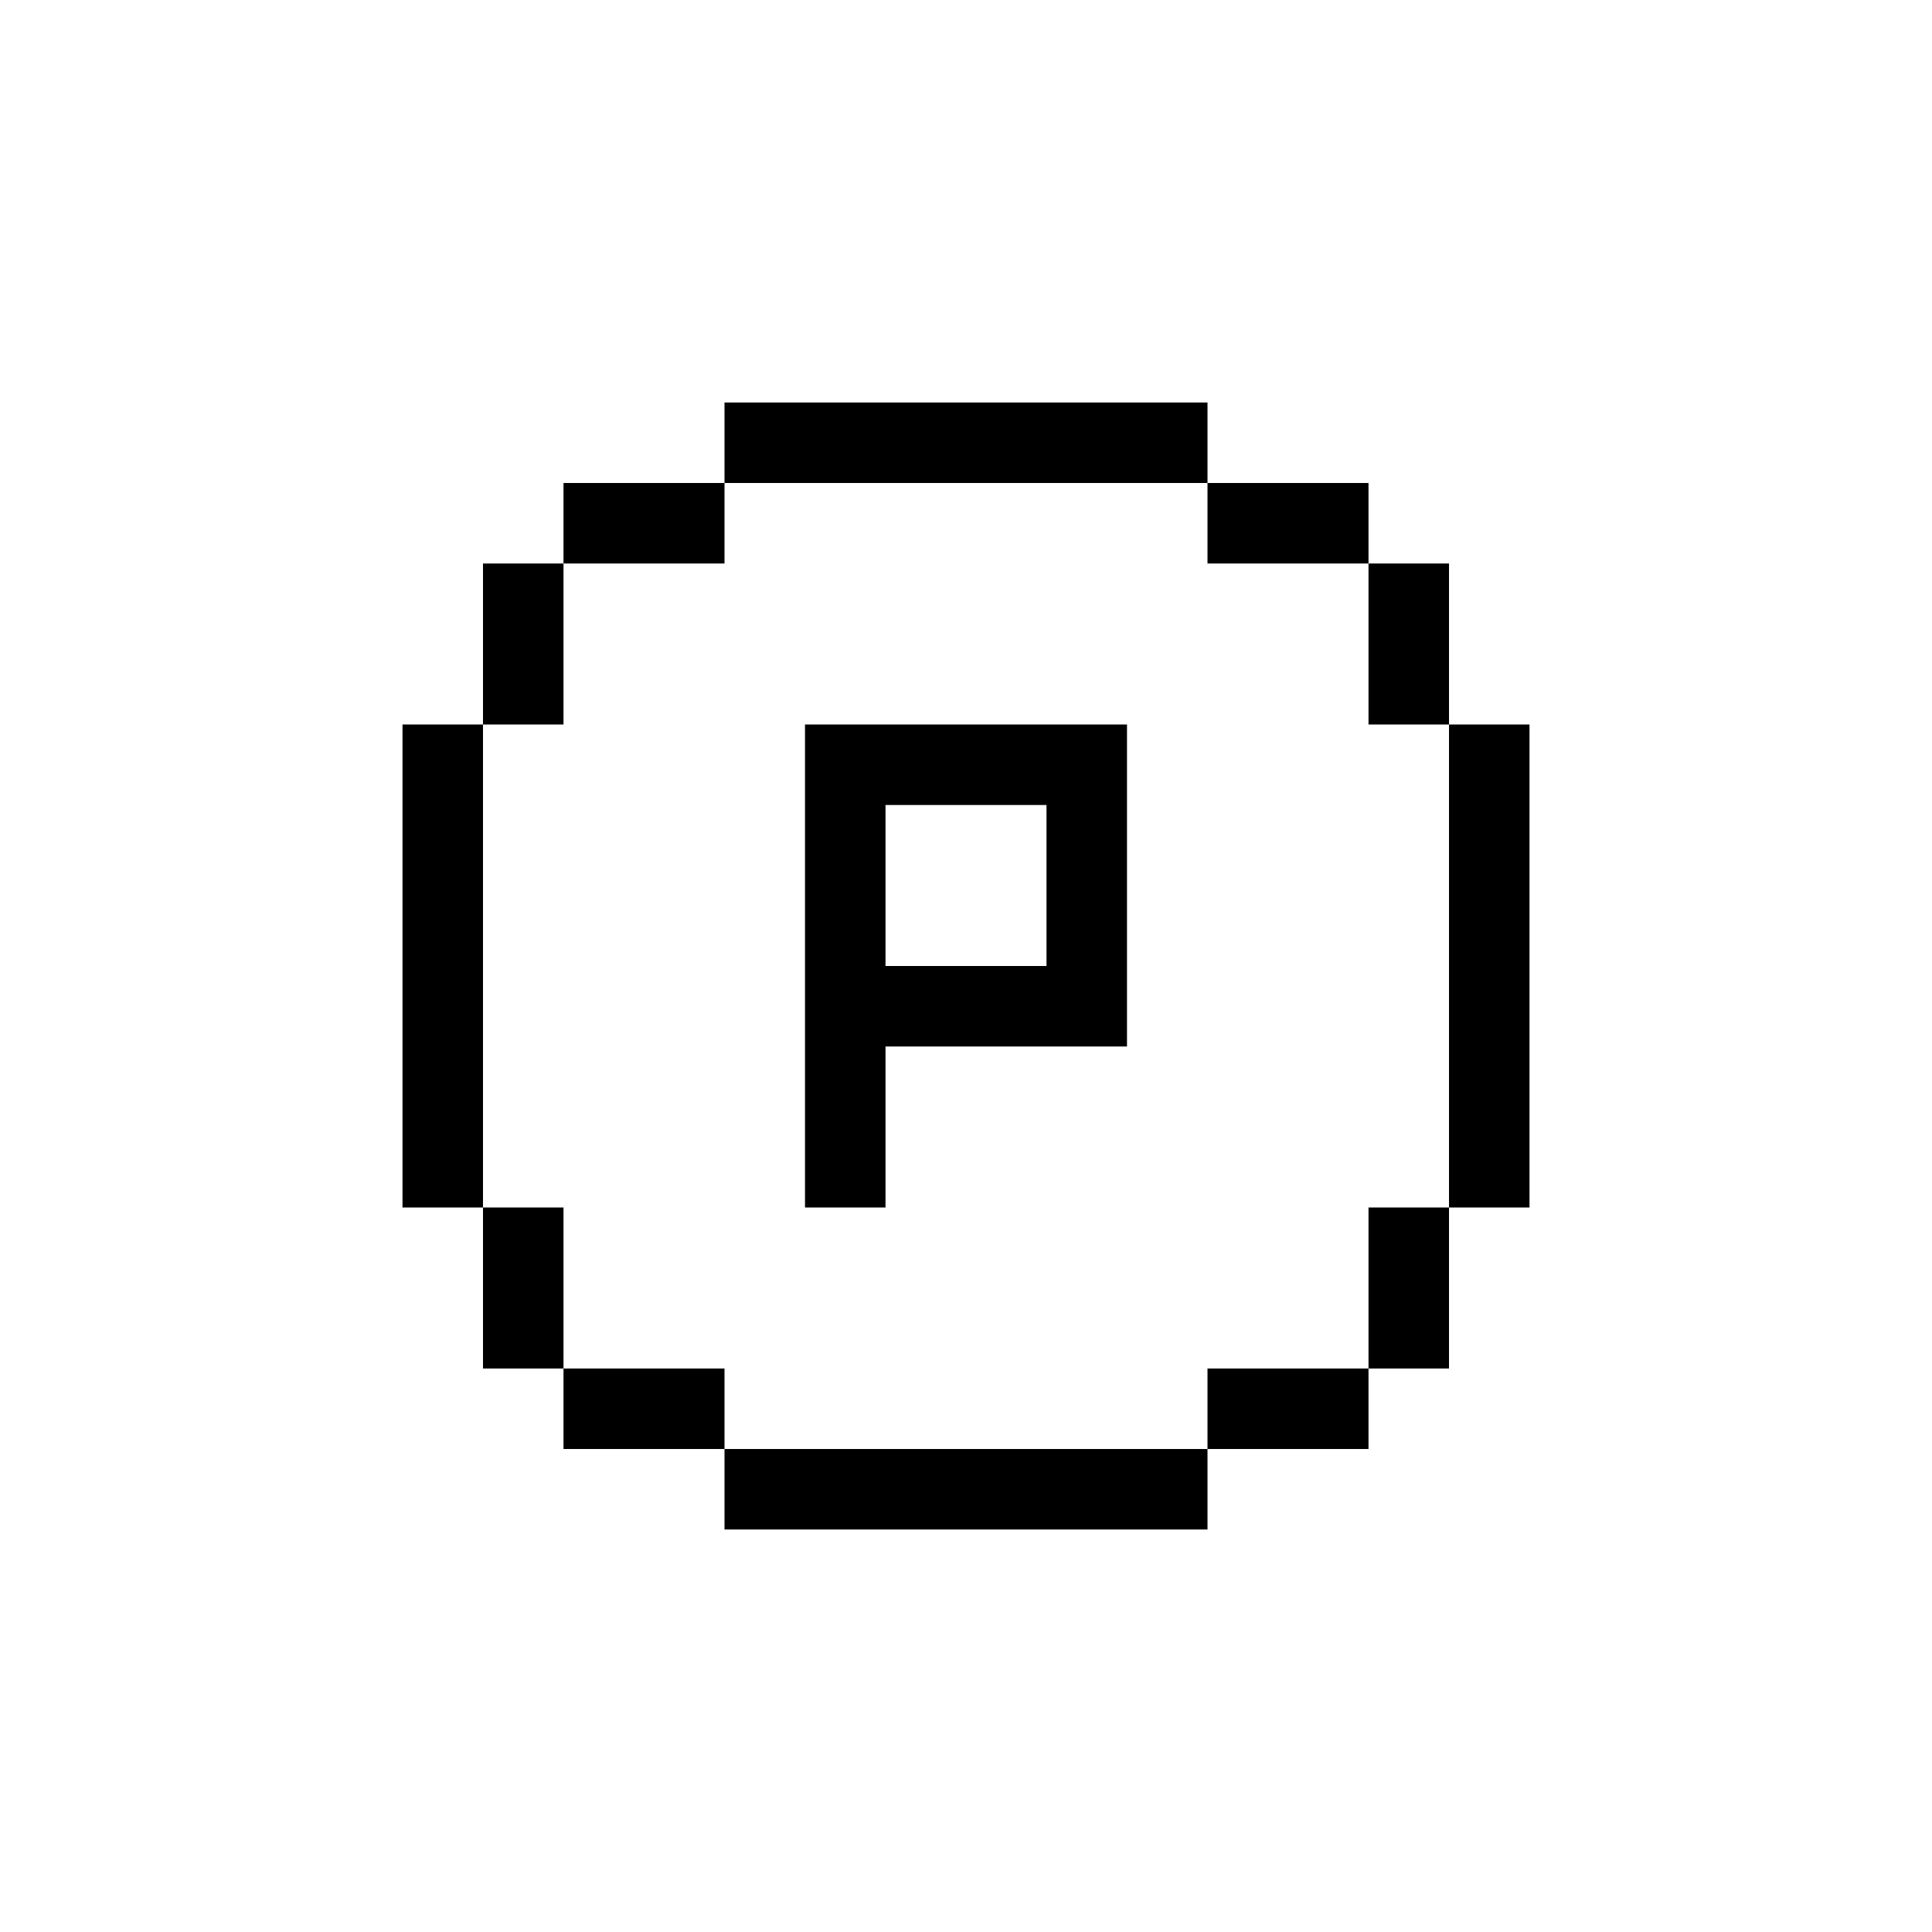 <svg width="24" height="24" viewBox="0 0 24 24" fill="none" xmlns="http://www.w3.org/2000/svg">
<path d="M9 18V19H15V18H9Z" fill="currentColor"/>
<path d="M7 17V18H9V17H7Z" fill="currentColor"/>
<path d="M7 15H6V17H7V15Z" fill="currentColor"/>
<path d="M5 15H6V9H5V15Z" fill="currentColor"/>
<path d="M6 9H7V7H6L6 9Z" fill="currentColor"/>
<path d="M7 6V7H9V6H7Z" fill="currentColor"/>
<path d="M9 5V6H15V5H9Z" fill="currentColor"/>
<path d="M17 7V6H15V7H17Z" fill="currentColor"/>
<path d="M17 9H18V7H17V9Z" fill="currentColor"/>
<path d="M18 15H19V9H18V15Z" fill="currentColor"/>
<path d="M18 15H17V17H18V15Z" fill="currentColor"/>
<path d="M17 18V17H15V18H17Z" fill="currentColor"/>
<path fill-rule="evenodd" clip-rule="evenodd" d="M11 15H10V9H14V13H11V15ZM11 10H13V12H11V10Z" fill="currentColor"/>
</svg>
